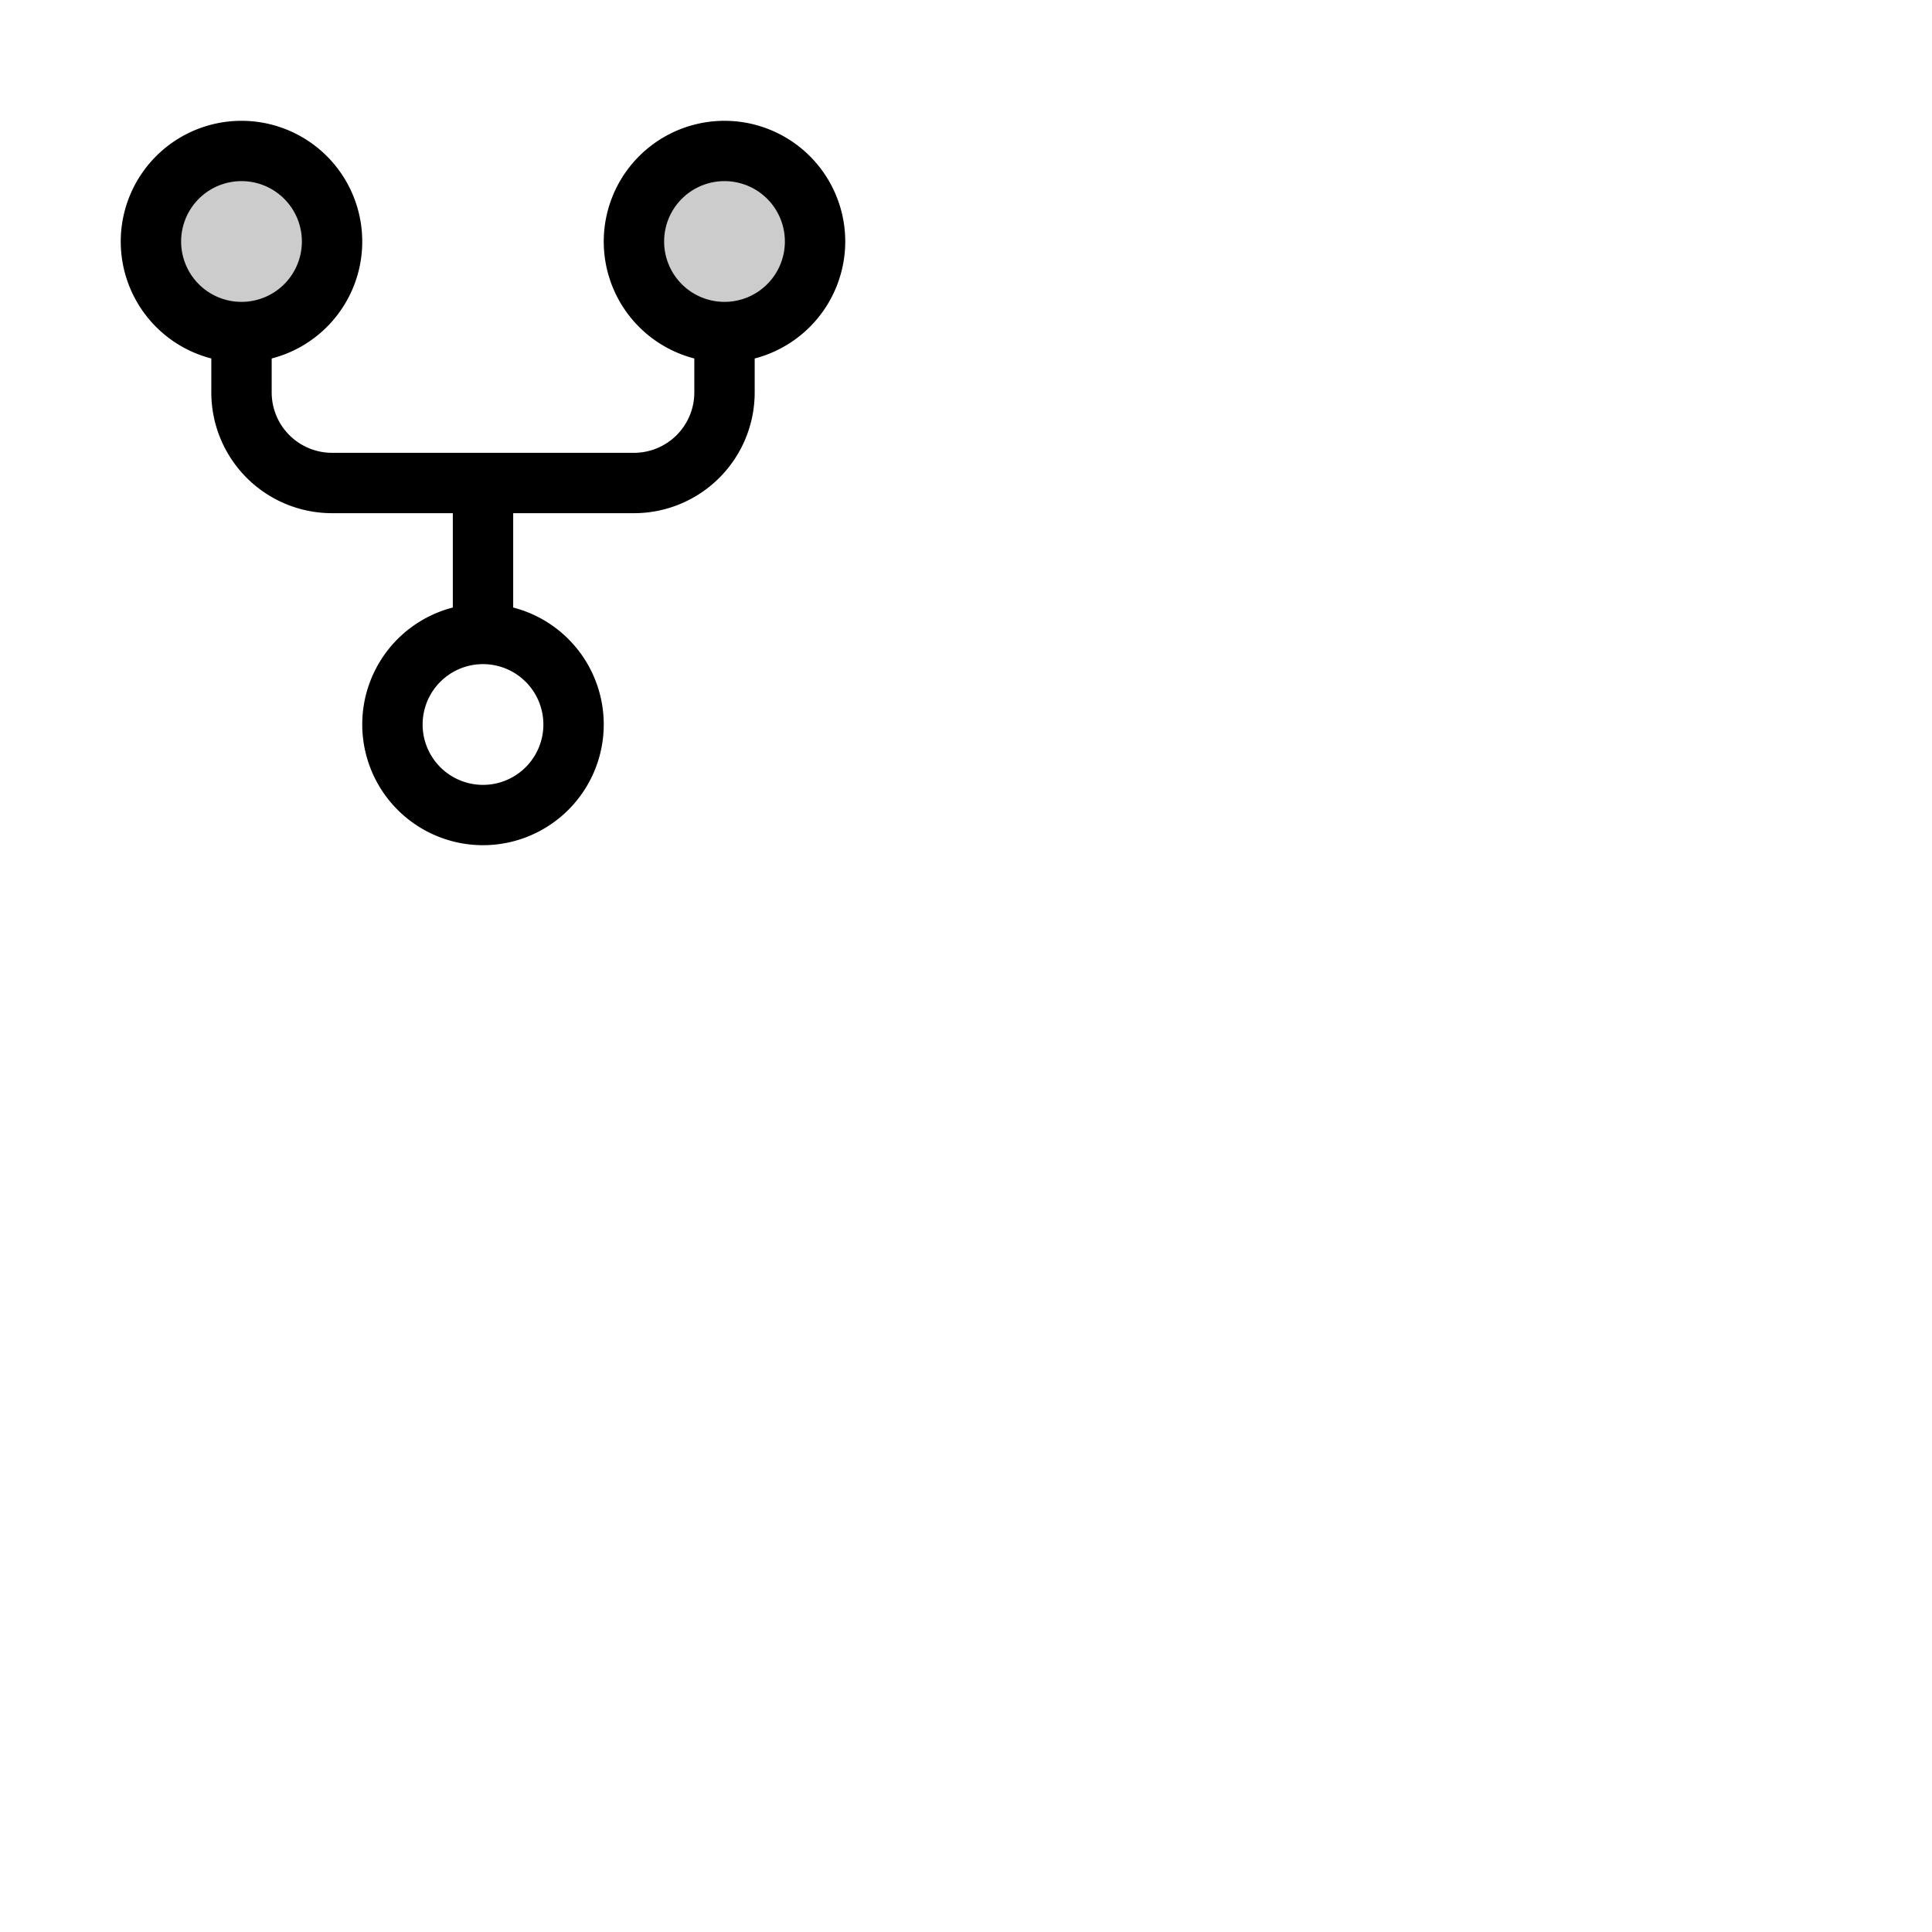 <svg xmlns="http://www.w3.org/2000/svg" version="1.1" viewBox="0 0 512 512" fill="currentColor"><g fill="currentColor"><path d="M88 64a24 24 0 1 1-24-24a24 24 0 0 1 24 24m104-24a24 24 0 1 0 24 24a24 24 0 0 0-24-24" opacity=".2"/><path d="M224 64a32 32 0 1 0-40 31v9a16 16 0 0 1-16 16H88a16 16 0 0 1-16-16v-9a32 32 0 1 0-16 0v9a32 32 0 0 0 32 32h32v25a32 32 0 1 0 16 0v-25h32a32 32 0 0 0 32-32v-9a32.06 32.06 0 0 0 24-31M48 64a16 16 0 1 1 16 16a16 16 0 0 1-16-16m96 128a16 16 0 1 1-16-16a16 16 0 0 1 16 16m48-112a16 16 0 1 1 16-16a16 16 0 0 1-16 16"/></g></svg>